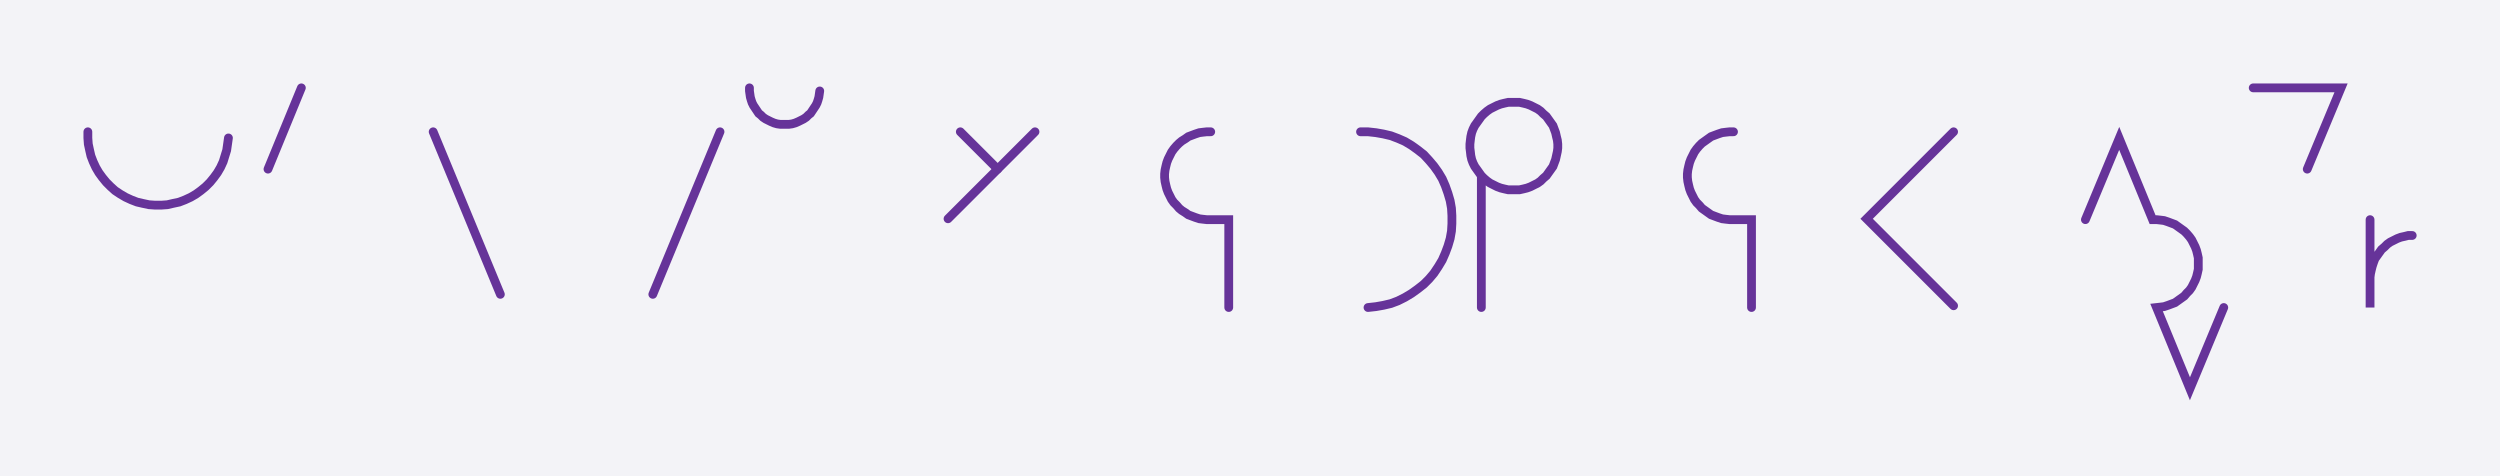 <svg xmlns="http://www.w3.org/2000/svg" width="569.079" height="108.459" style="fill:none; stroke-linecap:round;">
    <rect width="100%" height="100%" fill="#F3F3F7" />
<path stroke="#663399" stroke-width="2" d="M 375,75" />
<path stroke="#663399" stroke-width="2" d="M 20,30 20,31.4 20.1,32.8 20.4,34.2 20.7,35.5 21.2,36.8 21.8,38.1 22.5,39.3 23.3,40.4 24.2,41.5 25.2,42.5 26.2,43.4 27.4,44.2 28.6,44.9 29.9,45.5 31.2,46 32.5,46.3 33.9,46.6 35.3,46.7 36.7,46.7 38.1,46.6 39.4,46.3 40.8,46 42.1,45.5 43.4,44.9 44.6,44.2 45.7,43.4 46.8,42.5 47.8,41.5 48.7,40.4 49.5,39.3 50.2,38.1 50.8,36.8 51.2,35.5 51.6,34.2 51.8,32.8 52,31.4" />
<path stroke="#663399" stroke-width="2" d="M 58.6,70" />
<path stroke="#663399" stroke-width="2" d="M 68.6,20 61,38.5" />
<path stroke="#663399" stroke-width="2" d="M 98.6,70" />
<path stroke="#663399" stroke-width="2" d="M 98.6,30 113.9,67" />
<path stroke="#663399" stroke-width="2" d="M 120.6,70" />
<path stroke="#663399" stroke-width="2" d="M 143.9,70" />
<path stroke="#663399" stroke-width="2" d="M 163.9,30 148.6,67" />
<path stroke="#663399" stroke-width="2" d="M 170.6,70" />
<path stroke="#663399" stroke-width="2" d="M 170.6,20 170.6,20.7 170.7,21.4 170.8,22.1 171,22.8 171.2,23.4 171.5,24 171.9,24.6 172.3,25.2 172.7,25.8 173.2,26.2 173.7,26.7 174.3,27.1 174.9,27.4 175.5,27.7 176.2,28 176.9,28.2 177.6,28.3 178.3,28.3 179,28.3 179.6,28.3 180.3,28.2 181,28 181.7,27.7 182.3,27.4 182.9,27.1 183.5,26.7 184,26.2 184.5,25.8 184.9,25.2 185.3,24.6 185.7,24 186,23.4 186.2,22.8 186.4,22.1 186.5,21.4 186.6,20.7" />
<path stroke="#663399" stroke-width="2" d="M 216.6,70" />
<path stroke="#663399" stroke-width="2" d="M 218.6,30 227.1,38.5" />
<path stroke="#663399" stroke-width="2" d="M 235.6,30 215.8,49.8" />
<path stroke="#663399" stroke-width="2" d="M 265.6,70" />
<path stroke="#663399" stroke-width="2" d="M 275.6,30 274.7,30 273.8,30.1 273,30.2 272.1,30.5 271.3,30.8 270.5,31.1 269.8,31.6 269,32.1 268.4,32.6 267.8,33.2 267.2,33.9 266.7,34.6 266.3,35.4 265.9,36.2 265.6,37 265.4,37.8 265.2,38.7 265.1,39.6 265.1,40.4 265.2,41.3 265.4,42.2 265.6,43 265.9,43.8 266.3,44.6 266.7,45.4 267.2,46.1 267.8,46.7 268.4,47.4 269,47.9 269.8,48.4 270.5,48.9 271.3,49.2 272.1,49.5 273,49.8 273.8,49.9 274.7,50 279.7,50 279.7,70" />
<path stroke="#663399" stroke-width="2" d="M 309.7,70" />
<path stroke="#663399" stroke-width="2" d="M 309.7,30 311.4,30 313.2,30.2 314.9,30.5 316.6,30.9 318.2,31.5 319.8,32.2 321.3,33.1 322.7,34.1 324.1,35.2 325.3,36.5 326.4,37.8 327.4,39.2 328.3,40.7 329,42.3 329.6,44 330.1,45.7 330.4,47.4 330.5,49.1 330.5,50.9 330.4,52.6 330.1,54.3 329.6,56 329,57.6 328.3,59.2 327.4,60.7 326.4,62.2 325.3,63.5 324.1,64.7 322.7,65.8 321.3,66.8 319.8,67.7 318.2,68.5 316.6,69.1 314.9,69.5 313.2,69.8 311.4,70" />
<path stroke="#663399" stroke-width="2" d="M 337.2,70" />
<path stroke="#663399" stroke-width="2" d="M 337.2,40 337.8,40.6 338.5,41.2 339.2,41.7 340,42.1 340.8,42.5 341.6,42.8 342.4,43 343.3,43.2 344.1,43.2 345,43.2 345.9,43.2 346.8,43 347.6,42.8 348.4,42.5 349.2,42.1 350,41.7 350.7,41.2 351.3,40.6 352,40 352.5,39.3 353,38.6 353.5,37.9 353.8,37.1 354.1,36.3 354.3,35.4 354.5,34.5 354.6,33.7 354.6,32.8 354.5,31.9 354.3,31.1 354.1,30.2 353.8,29.4 353.5,28.6 353,27.9 352.5,27.2 352,26.5 351.3,25.9 350.7,25.3 350,24.8 349.2,24.4 348.4,24 347.6,23.7 346.8,23.5 345.9,23.3 345,23.3 344.1,23.3 343.3,23.3 342.4,23.5 341.6,23.7 340.8,24 340,24.4 339.2,24.8 338.5,25.3 337.8,25.9 337.2,26.5 336.7,27.2 336.2,27.9 335.7,28.6 335.3,29.4 335,30.2 334.8,31.1 334.7,31.9 334.6,32.8 334.6,33.7 334.7,34.5 334.8,35.4 335,36.3 335.3,37.1 335.7,37.9 336.2,38.6 336.7,39.3 337.2,40 337.2,70" />
<path stroke="#663399" stroke-width="2" d="M 384.6,70" />
<path stroke="#663399" stroke-width="2" d="M 394.6,30 393.7,30 392.8,30.1 392,30.2 391.1,30.5 390.3,30.8 389.5,31.1 388.8,31.6 388.1,32.1 387.4,32.6 386.8,33.2 386.2,33.9 385.7,34.6 385.3,35.4 384.9,36.2 384.6,37 384.4,37.8 384.2,38.7 384.1,39.6 384.1,40.4 384.2,41.3 384.4,42.2 384.6,43 384.9,43.8 385.3,44.6 385.7,45.4 386.2,46.1 386.8,46.7 387.4,47.4 388.1,47.9 388.8,48.4 389.5,48.9 390.3,49.2 391.1,49.5 392,49.8 392.8,49.9 393.7,50 398.7,50 398.7,70" />
<path stroke="#663399" stroke-width="2" d="M 428.7,70" />
<path stroke="#663399" stroke-width="2" d="M 444.7,30 424.9,49.8 444.7,69.6" />
<path stroke="#663399" stroke-width="2" d="M 451.4,70" />
<path stroke="#663399" stroke-width="2" d="M 474.7,70" />
<path stroke="#663399" stroke-width="2" d="M 474.7,50 482.4,31.5 490,50 490.9,50 491.8,50.1 492.6,50.2 493.5,50.5 494.3,50.8 495.1,51.1 495.8,51.6 496.5,52.1 497.2,52.6 497.8,53.2 498.4,53.9 498.9,54.6 499.3,55.4 499.7,56.2 500,57 500.2,57.8 500.4,58.7 500.4,59.6 500.4,60.4 500.4,61.3 500.2,62.2 500,63 499.7,63.8 499.3,64.6 498.9,65.4 498.4,66.1 497.8,66.7 497.2,67.4 496.5,67.9 495.8,68.4 495.1,68.9 494.3,69.2 493.5,69.5 492.6,69.8 491.8,69.9 490.9,70 498.5,88.5 506.2,70" />
<path stroke="#663399" stroke-width="2" d="M 512.9,70" />
<path stroke="#663399" stroke-width="2" d="M 512.9,20 532.9,20 525.2,38.5" />
<path stroke="#663399" stroke-width="2" d="M 539.5,70" />
<path stroke="#663399" stroke-width="2" d="M 539.5,50 539.5,70 539.5,64 539.5,63.1 539.6,62.3 539.8,61.4 540,60.6 540.3,59.7 540.6,58.9 541.1,58.2 541.6,57.5 542.1,56.8 542.8,56.2 543.4,55.6 544.1,55.1 544.9,54.7 545.7,54.3 546.5,54 547.4,53.8 548.2,53.6 549.1,53.6" />
<path stroke="#663399" stroke-width="2" d="M 555.7,70" />
<path stroke="#663399" stroke-width="2" d="M 579.1,70" />
</svg>